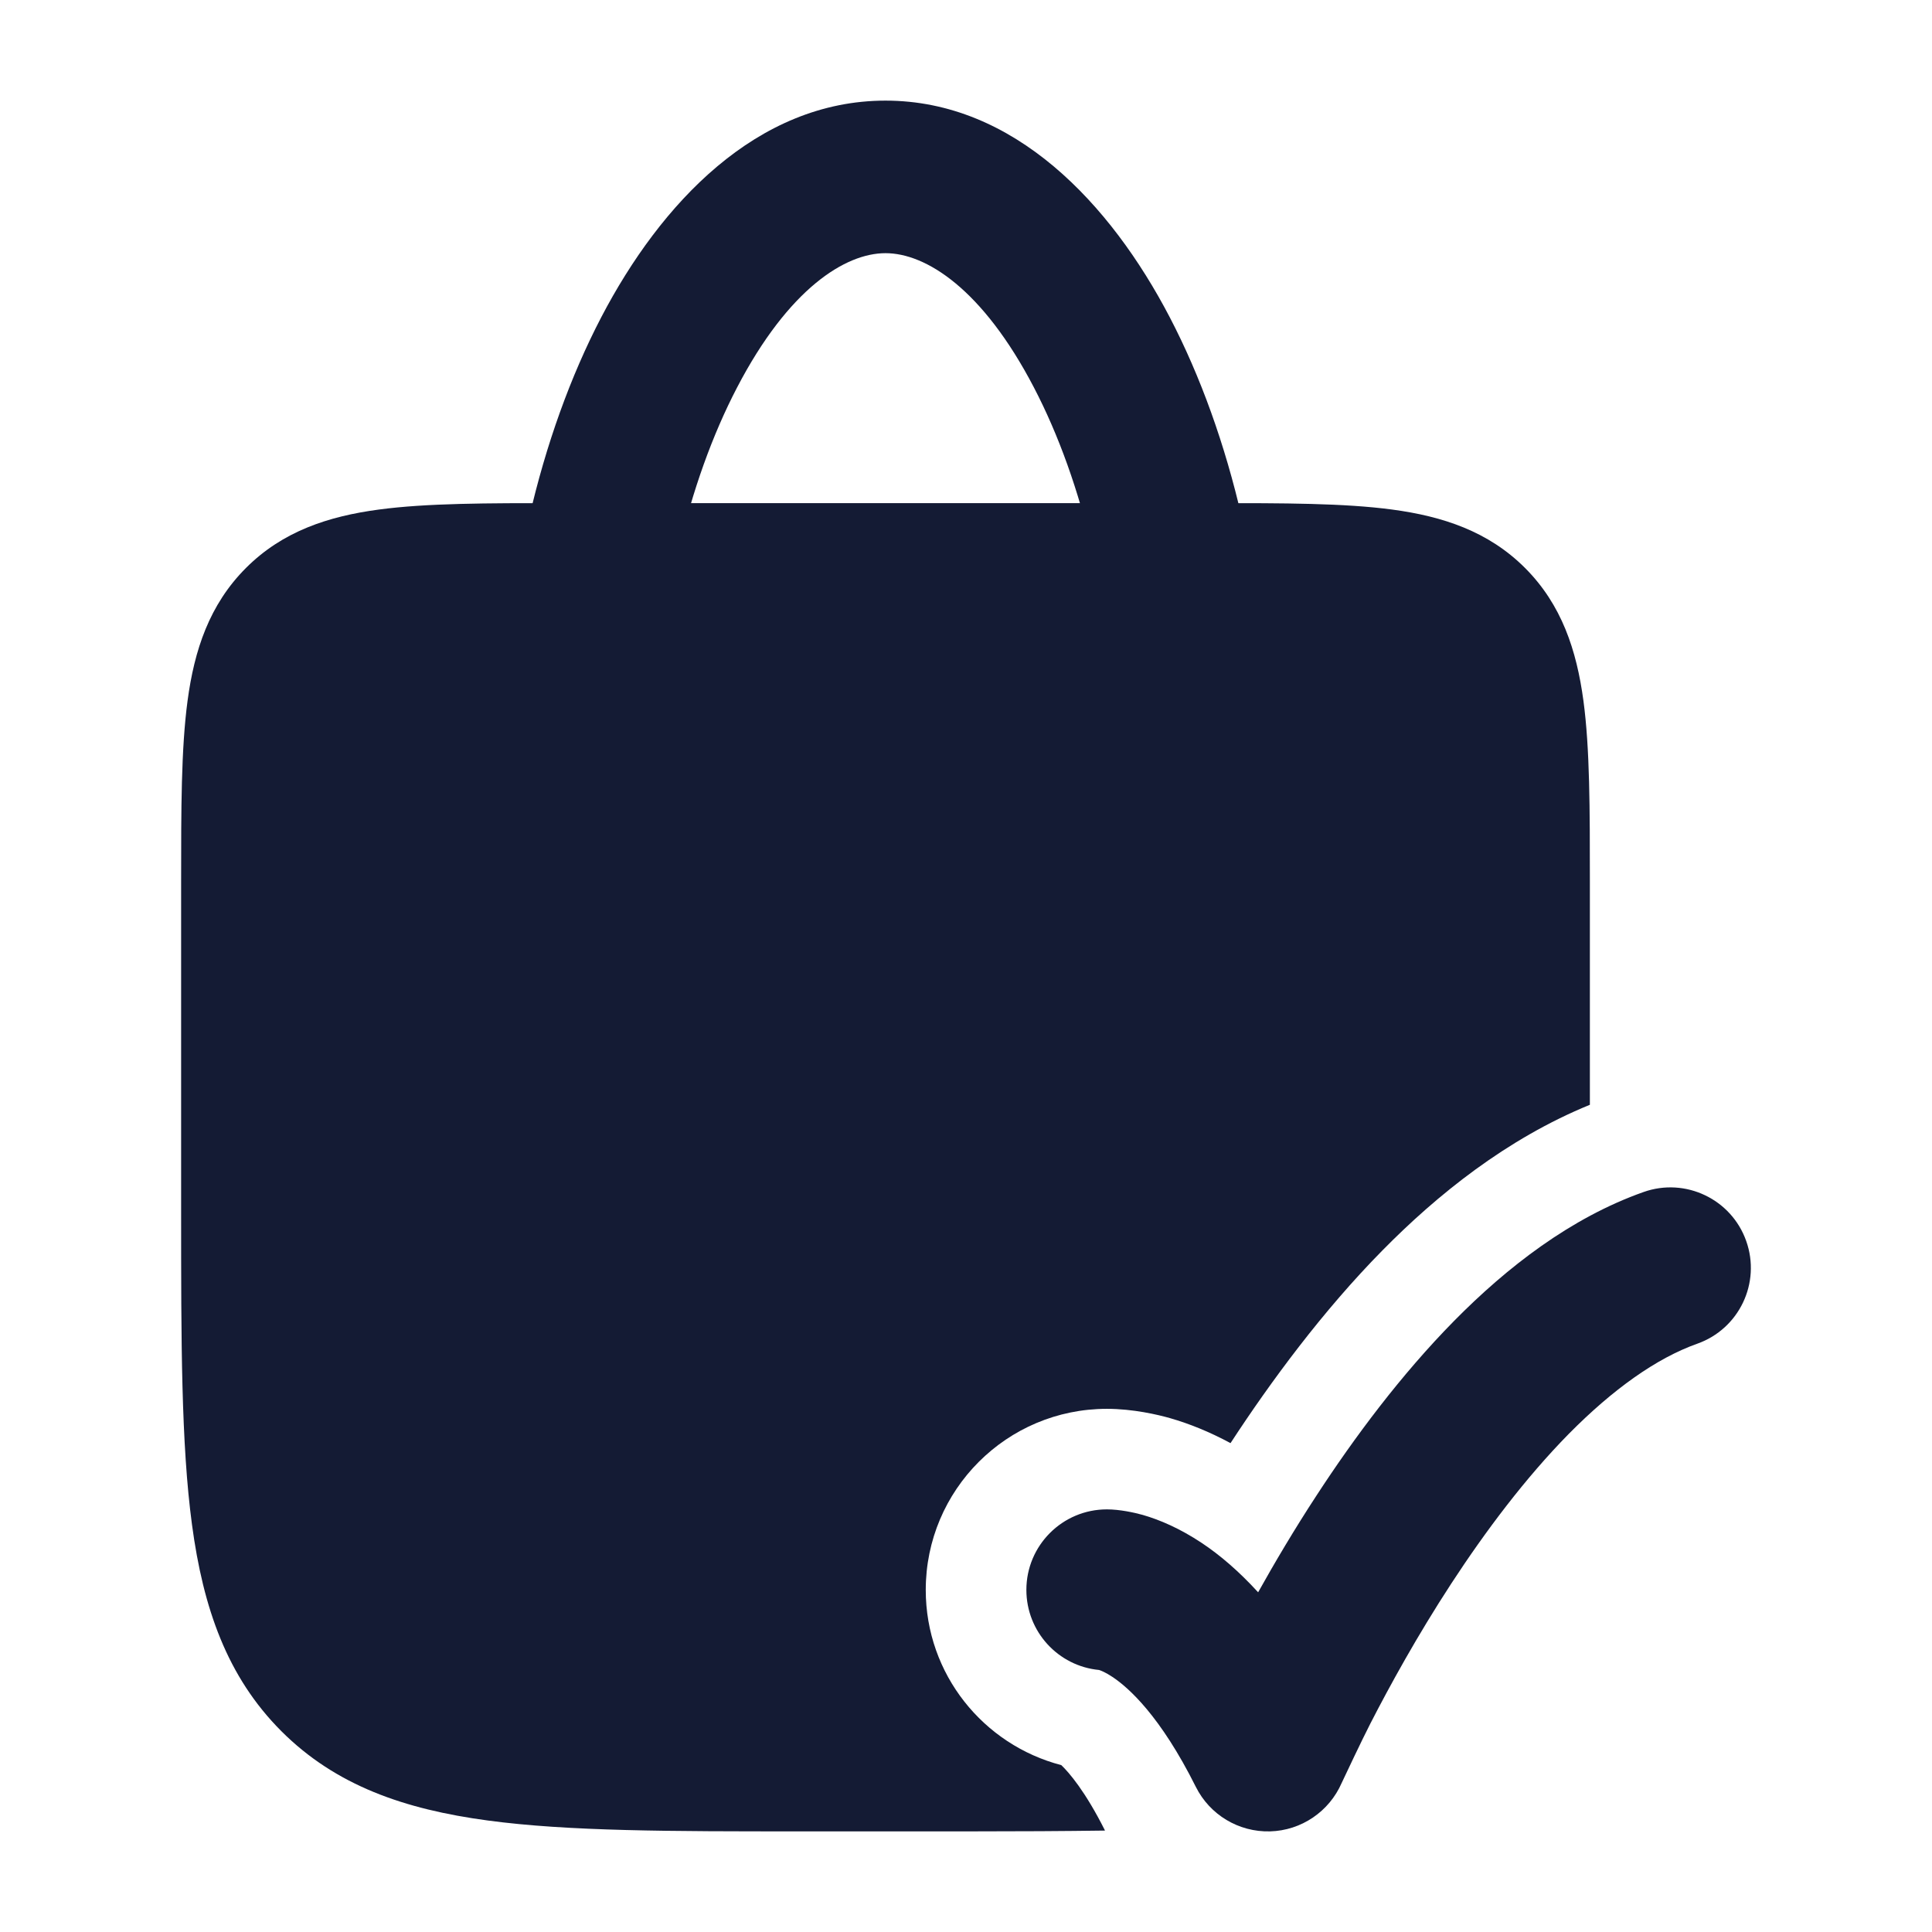 <svg width="24" height="24" viewBox="0 0 24 24" fill="none" xmlns="http://www.w3.org/2000/svg">
<path d="M13.85 9.303C13.85 7.604 13.453 5.981 12.844 4.814C12.204 3.585 11.499 3.145 11 3.145C10.501 3.145 9.796 3.585 9.156 4.814C8.547 5.981 8.15 7.604 8.15 9.303C8.15 9.826 7.725 10.25 7.2 10.25C6.675 10.25 6.25 9.826 6.25 9.303C6.25 7.339 6.703 5.409 7.47 3.939C8.205 2.531 9.4 1.25 11 1.25C12.6 1.25 13.795 2.531 14.53 3.939C15.297 5.409 15.75 7.339 15.75 9.303C15.75 9.826 15.325 10.25 14.8 10.25C14.275 10.25 13.85 9.826 13.85 9.303Z" fill="#141B34"/>
<path d="M21.692 15.416C21.508 14.896 20.936 14.623 20.416 14.808C19.512 15.128 18.722 15.741 18.065 16.407C17.402 17.08 16.824 17.857 16.354 18.578C16.078 19 15.835 19.411 15.629 19.78C15.391 19.52 15.157 19.319 14.93 19.168C14.655 18.985 14.404 18.879 14.196 18.819C14.093 18.79 13.909 18.75 13.75 18.75C13.198 18.75 12.75 19.198 12.75 19.75C12.75 20.27 13.146 20.697 13.653 20.745C13.674 20.752 13.732 20.773 13.82 20.832C14.02 20.965 14.415 21.316 14.855 22.197C15.029 22.545 15.388 22.76 15.776 22.75C16.165 22.74 16.512 22.504 16.667 22.148C16.728 22.019 16.906 21.64 17.024 21.409C17.261 20.947 17.604 20.322 18.028 19.672C18.455 19.018 18.951 18.358 19.489 17.811C20.035 17.259 20.576 16.872 21.084 16.692C21.604 16.508 21.877 15.937 21.692 15.416Z" fill="#141B34"/>
<path d="M15.047 6.25C15.948 6.25 16.699 6.25 17.295 6.33C17.922 6.414 18.489 6.6 18.944 7.055C19.4 7.511 19.585 8.077 19.67 8.705C19.75 9.301 19.75 10.052 19.75 10.953V13.724C18.712 14.148 17.849 14.847 17.176 15.53C16.434 16.282 15.784 17.164 15.286 17.927C15.024 17.786 14.772 17.685 14.539 17.618C14.383 17.573 14.074 17.501 13.75 17.501C12.507 17.501 11.5 18.508 11.5 19.751C11.5 20.798 12.216 21.675 13.184 21.927C13.28 22.019 13.48 22.249 13.727 22.74C13.215 22.747 12.659 22.75 12.058 22.75H9.942C8.341 22.75 7.062 22.75 6.06 22.615C5.023 22.476 4.17 22.18 3.495 21.505C2.82 20.829 2.524 19.976 2.385 18.94C2.25 17.938 2.25 16.659 2.25 15.057V10.953C2.25 10.052 2.25 9.301 2.33 8.705C2.414 8.077 2.6 7.511 3.056 7.055C3.511 6.6 4.077 6.414 4.705 6.33C5.301 6.25 6.052 6.25 6.953 6.25H15.047Z" fill="#141B34"/>
</svg>

